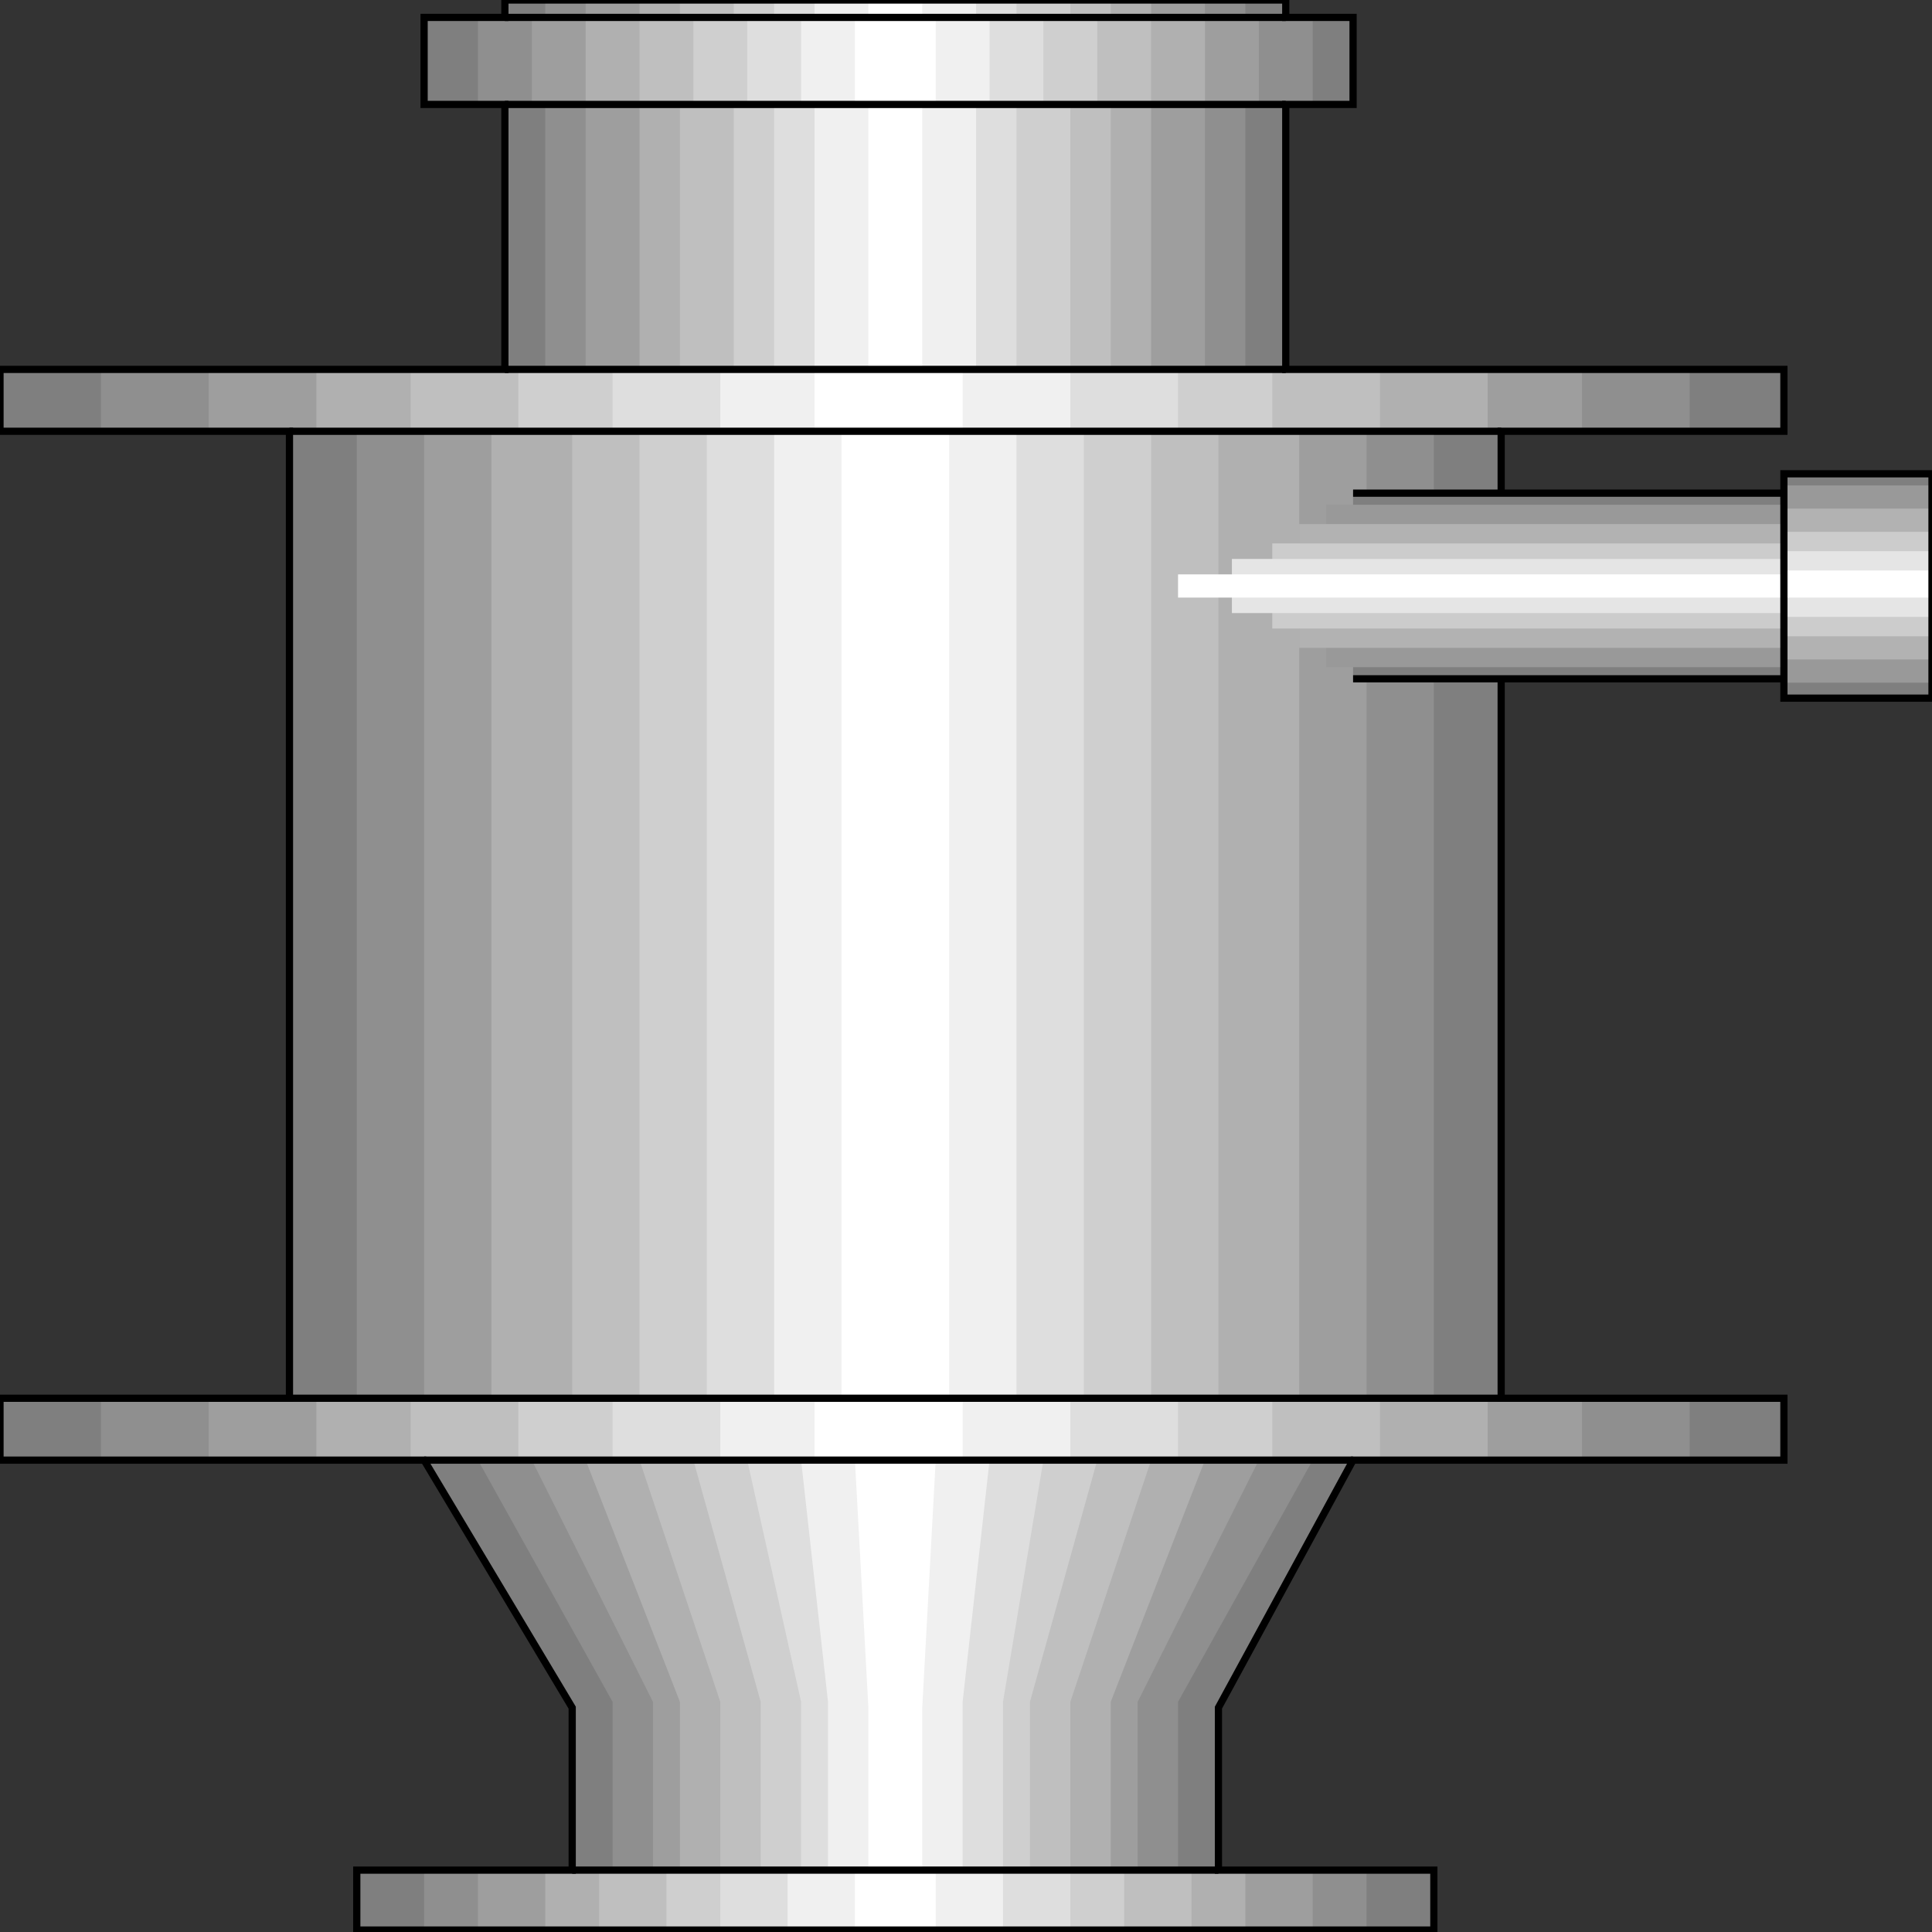 <svg width="150" height="150" viewBox="0 0 150 150" fill="none" xmlns="http://www.w3.org/2000/svg">
<rect x="0" y="0" width="150" height="150" fill="#333333" stroke="none"/>
<g clip-path="url(#clip0_2109_185712)">
<path d="M44.425 145.195V132.583L32.927 113.363H0V108.559H22.474V33.483H0V28.679H39.199V8.108H32.927V1.351H39.199V0H99.826V1.351H105.052V8.108H99.826V28.679H138.502V33.483H116.551V108.559H138.502V113.363H105.052L94.599 132.583V145.195H111.324V149.85H27.7V145.195H44.425Z" fill="#7F7F7F"/>
<path d="M47.561 145.195V132.132L37.108 113.363H7.84V108.559H27.701V33.483H7.84V28.679H42.335V8.108H37.108V1.351H42.335V0H96.69V1.351H101.917V8.108H96.69V28.679H131.185V33.483H111.324V108.559H131.185V113.363H101.917L91.463 132.132V145.195H106.098V149.85H32.927V145.195H47.561Z" fill="#8F8F8F"/>
<path d="M50.697 145.195V132.132L41.289 113.363H16.202V108.559H32.927V33.483H16.202V28.679H45.47V8.108H41.289V1.351H45.47V0H93.554V1.351H97.735V8.108H93.554V28.679H122.822V33.483H106.098V108.559H122.822V113.363H97.735L88.328 132.132V145.195H101.916V149.85H37.108V145.195H50.697Z" fill="#9E9E9E"/>
<path d="M52.788 145.195V132.132L45.47 113.363H24.564V108.559H38.153V33.483H24.564V28.679H49.652V8.108H45.47V1.351H49.652V0H89.373V1.351H93.554V8.108H89.373V28.679H115.505V33.483H100.871V108.559H115.505V113.363H93.554L86.237 132.132V145.195H96.69V149.85H42.334V145.195H52.788Z" fill="#B0B0B0"/>
<path d="M55.924 145.195V132.132L49.652 113.363H31.882V108.559H44.425V33.483H31.882V28.679H52.788V8.108H49.652V1.351H52.788V0H86.237V1.351H89.373V8.108H86.237V28.679H107.143V33.483H94.6V108.559H107.143V113.363H89.373L83.101 132.132V145.195H92.509V149.85H46.516V145.195H55.924Z" fill="#BFBFBF"/>
<path d="M59.059 145.195V132.132L53.833 113.363H40.244V108.559H49.652V33.483H40.244V28.679H56.969V8.108H53.833V1.351H56.969V0H83.101V1.351H85.192V8.108H83.101V28.679H98.781V33.483H89.373V108.559H98.781V113.363H85.192L79.965 132.132V145.195H87.282V149.85H51.742V145.195H59.059Z" fill="#CFCFCF"/>
<path d="M62.195 145.195V132.132L58.014 113.363H47.56V108.559H54.878V33.483H47.56V28.679H60.104V8.108H58.014V1.351H60.104V0H78.919V1.351H81.01V8.108H78.919V28.679H91.463V33.483H84.146V108.559H91.463V113.363H81.01L77.874 132.132V145.195H83.101V149.85H55.923V145.195H62.195Z" fill="#DEDEDE"/>
<path d="M64.286 145.195V132.132L62.196 113.363H55.924V108.559H60.105V33.483H55.924V28.679H63.241V8.108H62.196V1.351H63.241V0H75.784V1.351H76.83V8.108H75.784V28.679H83.102V33.483H78.92V108.559H83.102V113.363H76.83L74.739 132.132V145.195H77.875V149.85H61.15V145.195H64.286Z" fill="#F0F0F0"/>
<path d="M67.421 145.195V132.583L66.376 113.363H63.24V108.559H65.331V33.483H63.24V28.679H67.421V8.108H66.376V1.351H67.421V0H71.603V1.351H72.648V8.108H71.603V28.679H74.739V33.483H73.693V108.559H74.739V113.363H72.648L71.603 132.583V145.195H72.648V149.85H66.376V145.195H67.421Z" fill="white"/>
<path d="M44.425 145.195V132.583L32.927 113.363H0V108.559H22.474V33.483H0V28.679H39.199V8.108H32.927V1.351H39.199V0H99.826V1.351H105.052V8.108H99.826V28.679H138.502V33.483H116.551V108.559H138.502V113.363H105.052L94.599 132.583V145.195H111.324V149.85H27.7V145.195H44.425Z" stroke="black" stroke-width="0.56"/>
<path d="M138.502 52.703H105.053V38.289H138.502V52.703Z" fill="#7F7F7F"/>
<path d="M138.502 51.8H102.962V39.188H138.502V51.8Z" fill="#999999"/>
<path d="M138.502 50.301H100.871V40.691H138.502V50.301Z" fill="#B2B2B2"/>
<path d="M138.502 48.798H98.78V42.191H138.502V48.798Z" fill="#CCCCCC"/>
<path d="M138.502 47.599H95.644V43.395H138.502V47.599Z" fill="#E5E5E5"/>
<path d="M138.502 46.396H91.464V44.594H138.502V46.396Z" fill="white"/>
<path d="M105.053 38.289H138.502" stroke="black" stroke-width="0.56"/>
<path d="M138.502 52.703H105.053" stroke="black" stroke-width="0.56"/>
<path d="M150 54.203H138.502V36.785H150V54.203Z" fill="#7F7F7F"/>
<path d="M150 53.003H138.502V37.688H150V53.003Z" fill="#999999"/>
<path d="M150 51.2H138.502V39.488H150V51.2Z" fill="#B2B2B2"/>
<path d="M150 49.401H138.502V41.293H150V49.401Z" fill="#CCCCCC"/>
<path d="M150 47.898H138.502V42.793H150V47.898Z" fill="#E5E5E5"/>
<path d="M150 46.395H138.502V44.293H150V46.395Z" fill="white"/>
<path d="M150 54.203H138.502V36.785H150V54.203Z" stroke="black" stroke-width="0.56"/>
<path d="M39.198 1.352H99.825" stroke="black" stroke-width="0.56"/>
<path d="M39.198 8.109H99.825" stroke="black" stroke-width="0.56"/>
<path d="M39.198 28.68H99.825" stroke="black" stroke-width="0.56"/>
<path d="M22.474 33.484H116.55" stroke="black" stroke-width="0.56"/>
<path d="M22.474 108.559H116.55" stroke="black" stroke-width="0.56"/>
<path d="M32.927 113.363H105.052" stroke="black" stroke-width="0.56"/>
<path d="M44.425 145.195H94.599" stroke="black" stroke-width="0.56"/>
</g>
<defs>
<clipPath id="clip0_2109_185712">
<rect width="150" height="150" fill="white"/>
</clipPath>
</defs>
</svg>
